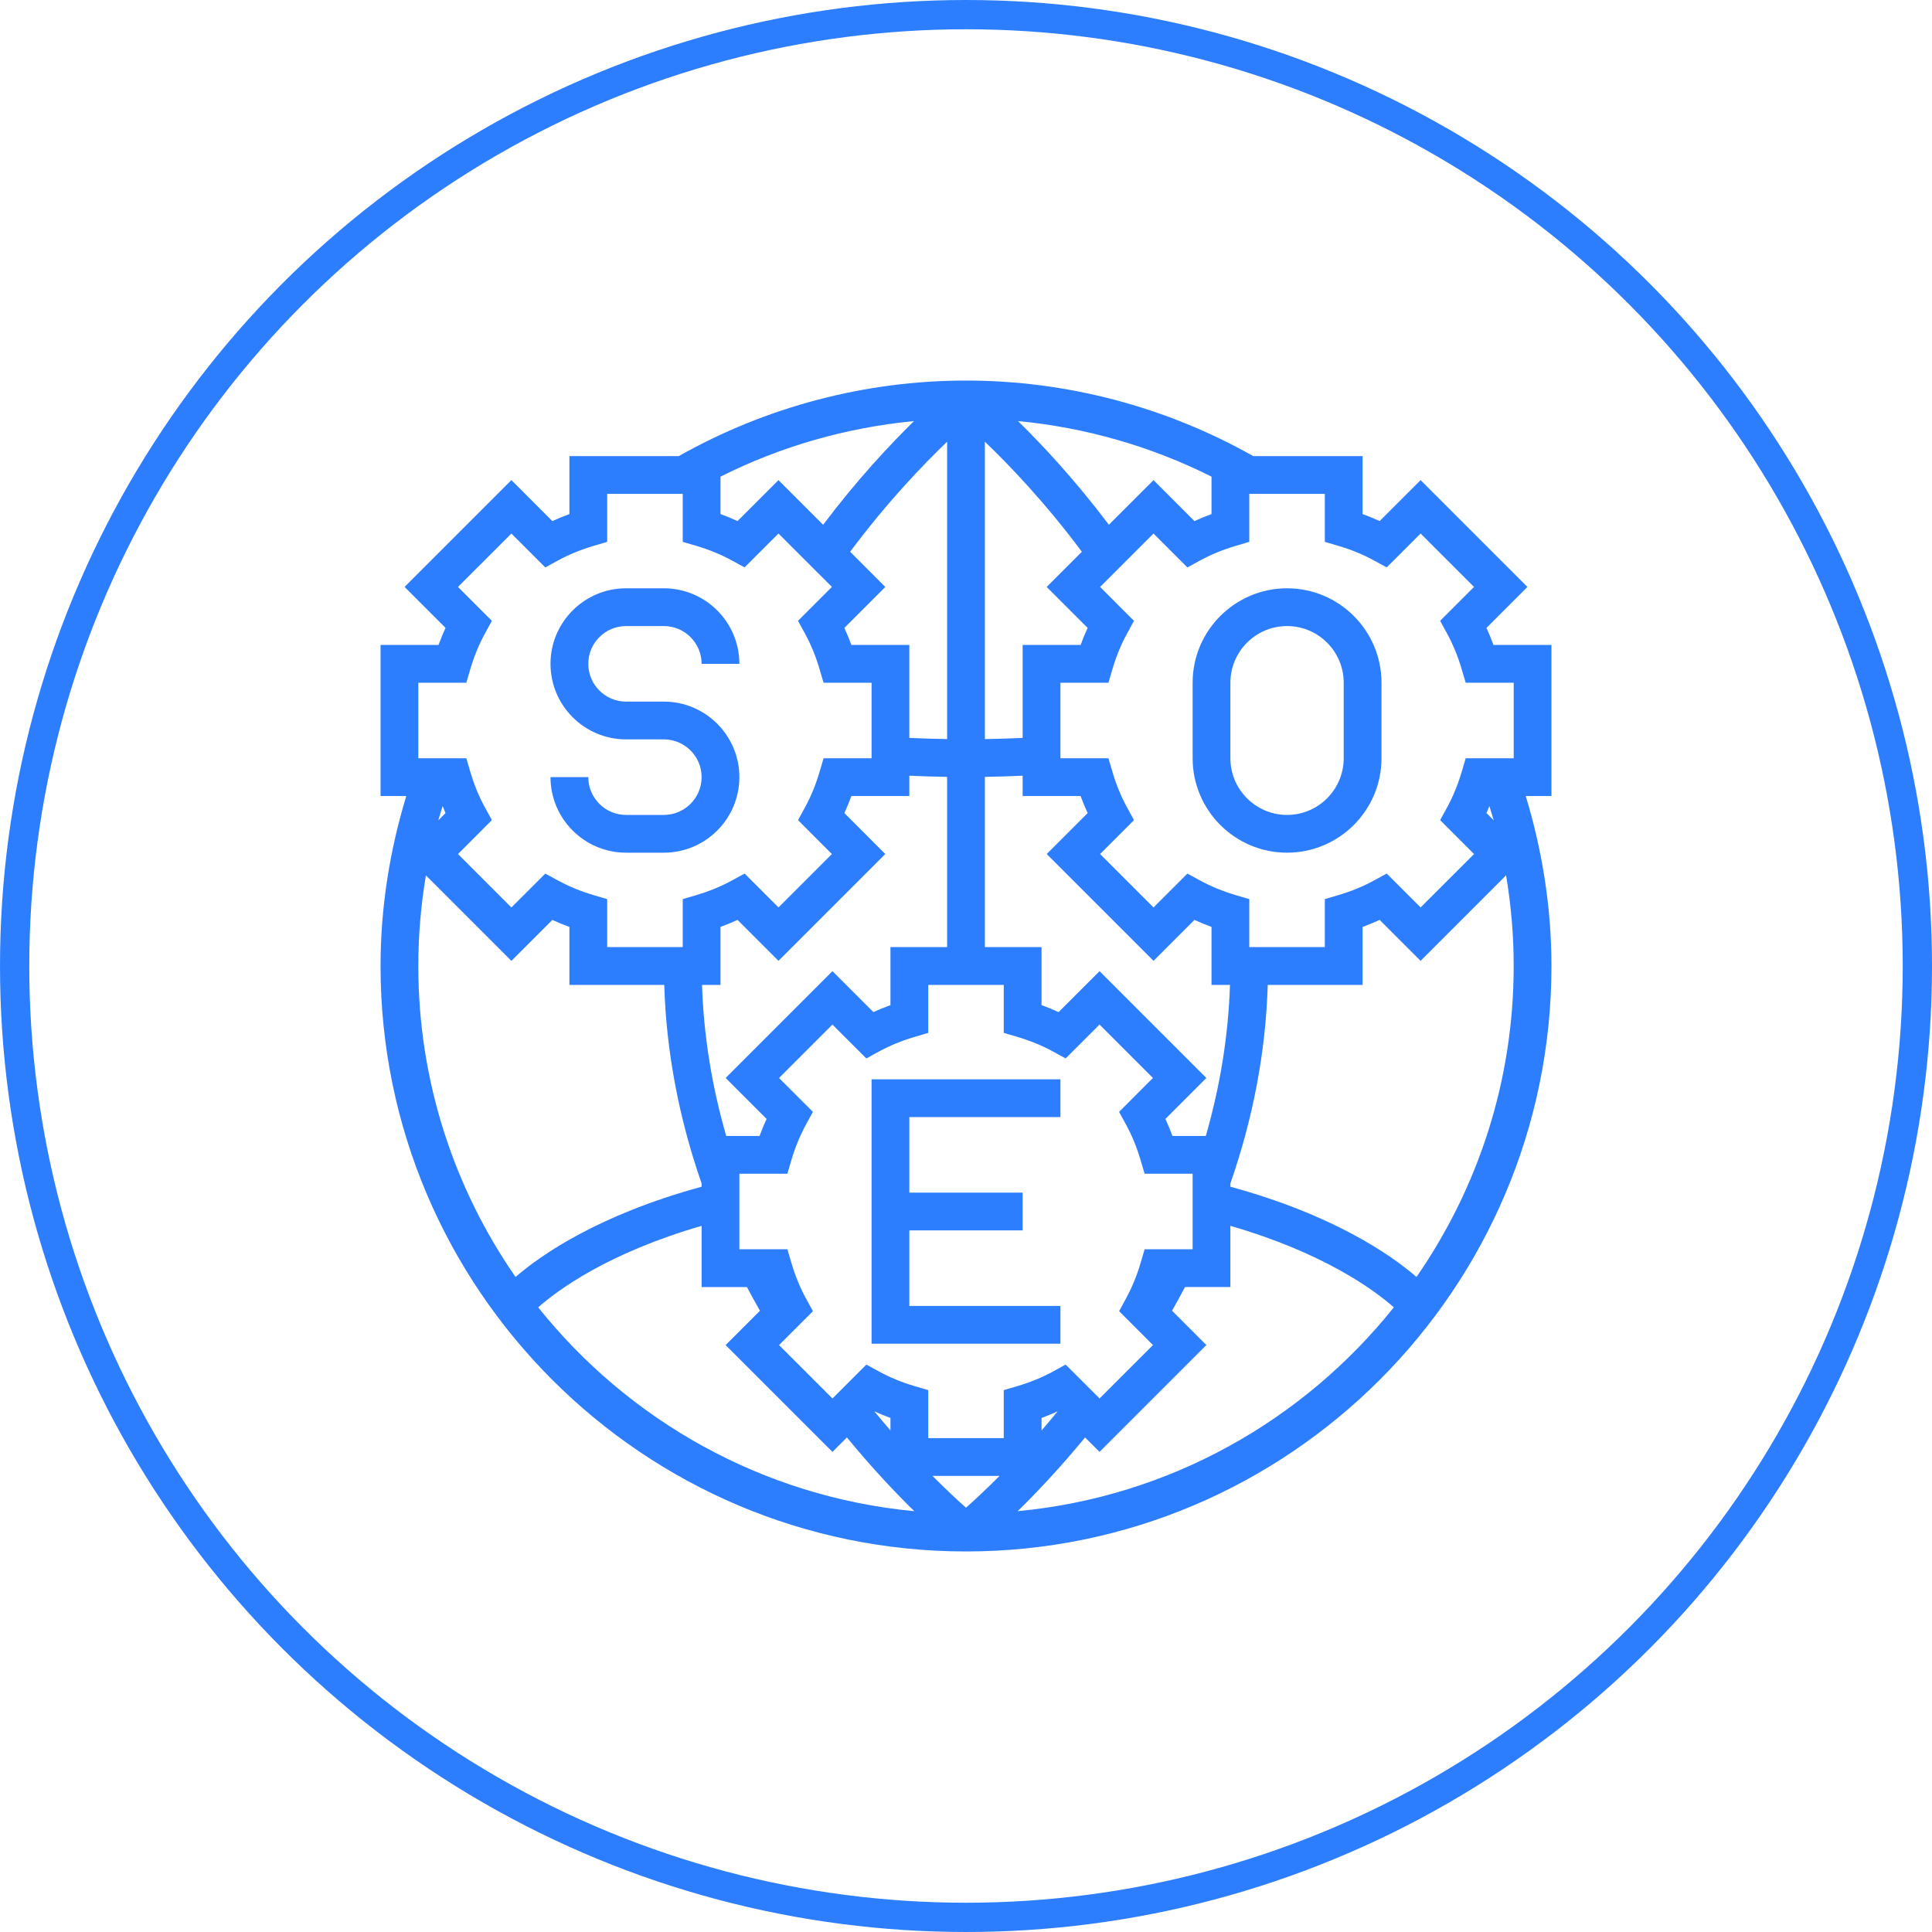 <svg width="66" height="66" viewBox="0 0 66 66" fill="none" xmlns="http://www.w3.org/2000/svg">
<g clip-path="url(#clip0_106_96)">
<path d="M22.677 27.839H21.387C20.675 27.839 20.097 27.26 20.097 26.548H18.806C18.806 27.972 19.964 29.129 21.387 29.129H22.677C24.101 29.129 25.258 27.972 25.258 26.548C25.258 25.125 24.101 23.968 22.677 23.968H21.387C20.675 23.968 20.097 23.389 20.097 22.677C20.097 21.966 20.675 21.387 21.387 21.387H22.677C23.389 21.387 23.968 21.966 23.968 22.677H25.258C25.258 21.254 24.101 20.097 22.677 20.097H21.387C19.964 20.097 18.806 21.254 18.806 22.677C18.806 24.101 19.964 25.258 21.387 25.258H22.677C23.389 25.258 23.968 25.837 23.968 26.548C23.968 27.26 23.389 27.839 22.677 27.839Z" fill="#2D7EFF"/>
<path d="M36.226 44.613H31.064V42.032H34.935V40.742H31.064V38.161H36.226V36.871H29.774V45.903H36.226V44.613Z" fill="#2D7EFF"/>
<path d="M53 22.032H51.019C50.947 21.834 50.867 21.639 50.78 21.45L52.179 20.051L48.53 16.402L47.131 17.8C46.941 17.713 46.747 17.634 46.548 17.561V15.581H42.812C39.825 13.895 36.437 13 33 13C29.563 13 26.175 13.895 23.188 15.581H19.452V17.561C19.253 17.634 19.059 17.713 18.869 17.801L17.47 16.401L13.821 20.05L15.22 21.449C15.133 21.639 15.053 21.834 14.981 22.032H13V27.194H13.879C13.307 29.076 13 31.022 13 33C13 44.028 21.972 53 33 53C44.028 53 53 44.028 53 33C53 31.022 52.693 29.076 52.121 27.194H53V22.032ZM41.387 16.283V17.561C41.188 17.634 40.994 17.713 40.804 17.801L39.406 16.402L37.881 17.926C36.721 16.388 35.606 15.197 34.776 14.384C37.077 14.605 39.321 15.245 41.387 16.283ZM33.645 15.09C34.475 15.884 35.699 17.161 36.958 18.849L35.756 20.051L37.155 21.45C37.068 21.639 36.988 21.834 36.916 22.032H34.935V25.208C34.503 25.228 34.072 25.242 33.645 25.249V15.09ZM33.645 26.539C34.073 26.532 34.504 26.519 34.935 26.499V27.194H36.916C36.988 27.392 37.068 27.587 37.156 27.776L35.757 29.175L39.406 32.824L40.804 31.425C40.993 31.512 41.188 31.592 41.387 31.665V33.645H42.018C41.963 35.364 41.685 37.093 41.192 38.806H40.052C39.979 38.608 39.899 38.413 39.812 38.224L41.211 36.825L37.562 33.176L36.163 34.575C35.974 34.488 35.779 34.408 35.581 34.336V32.355H33.645V26.539ZM32.355 15.09V25.248C31.928 25.241 31.497 25.228 31.064 25.208V22.032H29.084C29.012 21.834 28.932 21.639 28.845 21.45L30.243 20.051L29.042 18.849C30.298 17.165 31.523 15.886 32.355 15.09ZM26.188 38.224C26.101 38.413 26.021 38.608 25.948 38.806H24.808C24.315 37.093 24.037 35.364 23.982 33.645H24.613V31.665C24.812 31.592 25.006 31.512 25.195 31.425L26.594 32.824L30.243 29.175L28.845 27.776C28.932 27.587 29.012 27.392 29.084 27.194H31.064V26.499C31.496 26.519 31.927 26.532 32.355 26.539V32.355H30.419V34.336C30.221 34.408 30.026 34.488 29.837 34.575L28.438 33.176L24.789 36.825L26.188 38.224ZM24.613 16.283C26.679 15.245 28.923 14.605 31.224 14.385C30.395 15.197 29.279 16.389 28.119 17.927L26.594 16.402L25.195 17.8C25.006 17.713 24.812 17.634 24.613 17.561V16.283ZM14.29 23.323H15.93L16.067 22.859C16.194 22.424 16.364 22.012 16.571 21.633L16.803 21.209L15.645 20.051L17.47 18.227L18.628 19.384L19.052 19.152C19.43 18.945 19.843 18.776 20.278 18.648L20.742 18.511V16.871H23.323V18.511L23.786 18.647C24.221 18.775 24.634 18.945 25.012 19.152L25.436 19.383L26.594 18.226L28.419 20.05L27.261 21.208L27.493 21.632C27.7 22.011 27.87 22.423 27.997 22.859L28.134 23.323H29.774V25.903H28.134L27.998 26.366C27.87 26.802 27.701 27.214 27.494 27.593L27.262 28.017L28.419 29.175L26.595 30.999L25.437 29.842L25.013 30.073C24.634 30.281 24.222 30.45 23.787 30.578L23.323 30.715V32.355H20.742V30.715L20.279 30.579C19.843 30.451 19.431 30.281 19.052 30.074L18.628 29.843L17.47 31L15.646 29.175L16.803 28.017L16.572 27.593C16.364 27.215 16.195 26.803 16.067 26.367L15.93 25.903H14.29V23.323ZM15.219 27.776L14.973 28.023C15.018 27.86 15.072 27.699 15.122 27.537C15.155 27.617 15.184 27.699 15.219 27.776ZM14.29 33C14.29 31.957 14.379 30.923 14.55 29.904L17.47 32.825L18.869 31.426C19.058 31.513 19.253 31.593 19.452 31.665V33.645H22.692C22.76 35.91 23.187 38.187 23.968 40.427V40.54C20.457 41.5 18.497 42.857 17.611 43.623C15.519 40.603 14.29 36.943 14.29 33ZM18.385 44.661C19.076 44.052 20.789 42.799 23.968 41.877V43.968H25.517C25.66 44.24 25.809 44.509 25.961 44.777L24.788 45.95L28.437 49.599L28.932 49.105C29.796 50.159 30.6 51.004 31.234 51.624C26.047 51.136 21.47 48.521 18.385 44.661ZM29.869 48.213C30.048 48.294 30.232 48.371 30.419 48.439V48.867C30.239 48.657 30.055 48.441 29.869 48.213ZM33 51.506C32.728 51.264 32.333 50.9 31.855 50.419H34.145C33.667 50.9 33.272 51.264 33 51.506ZM34.29 47.489V49.129H31.71V47.489L31.247 47.353C30.811 47.225 30.399 47.056 30.02 46.848L29.596 46.617L28.438 47.774L26.613 45.95L27.771 44.792L27.539 44.368C27.332 43.989 27.163 43.577 27.035 43.141L26.898 42.677H25.258V40.097H26.898L27.034 39.633C27.162 39.198 27.332 38.786 27.539 38.407L27.77 37.983L26.613 36.825L28.437 35.001L29.596 36.158L30.019 35.926C30.398 35.719 30.81 35.55 31.246 35.422L31.71 35.285V33.645H34.29V35.285L34.754 35.421C35.189 35.549 35.601 35.719 35.98 35.926L36.404 36.157L37.562 35L39.386 36.825L38.229 37.983L38.461 38.407C38.668 38.785 38.837 39.197 38.965 39.633L39.102 40.097H40.742V42.677H39.102L38.966 43.141C38.838 43.576 38.668 43.988 38.461 44.367L38.23 44.791L39.387 45.949L37.563 47.773L36.404 46.616L35.981 46.848C35.602 47.055 35.19 47.224 34.754 47.352L34.29 47.489ZM36.131 48.213C35.944 48.442 35.761 48.657 35.581 48.867V48.439C35.768 48.371 35.952 48.294 36.131 48.213ZM34.765 51.624C35.399 51.003 36.203 50.158 37.068 49.105L37.562 49.598L41.211 45.949L40.039 44.776C40.19 44.508 40.339 44.239 40.482 43.967H42.032V41.877C45.211 42.799 46.924 44.052 47.615 44.661C44.53 48.521 39.953 51.136 34.765 51.624ZM48.389 43.623C47.503 42.857 45.543 41.5 42.032 40.54V40.427C42.813 38.187 43.24 35.91 43.308 33.645H46.548V31.665C46.747 31.592 46.941 31.512 47.131 31.425L48.53 32.824L51.45 29.903C51.621 30.923 51.71 31.957 51.71 33C51.71 36.943 50.481 40.603 48.389 43.623ZM50.781 27.776C50.816 27.699 50.845 27.617 50.878 27.537C50.928 27.699 50.982 27.86 51.027 28.023L50.781 27.776ZM51.71 25.903H50.07L49.934 26.366C49.806 26.802 49.636 27.214 49.429 27.593L49.197 28.017L50.355 29.175L48.53 30.999L47.372 29.842L46.948 30.073C46.57 30.281 46.157 30.45 45.722 30.578L45.258 30.715V32.355H42.677V30.715L42.214 30.579C41.779 30.451 41.367 30.281 40.988 30.074L40.564 29.843L39.406 31L37.581 29.175L38.739 28.017L38.507 27.593C38.3 27.215 38.13 26.803 38.003 26.367L37.866 25.903H36.226V23.323H37.866L38.002 22.859C38.13 22.424 38.299 22.012 38.507 21.633L38.738 21.209L37.581 20.051L39.405 18.227L40.563 19.384L40.987 19.152C41.366 18.945 41.778 18.776 42.214 18.648L42.677 18.511V16.871H45.258V18.511L45.721 18.647C46.157 18.775 46.569 18.945 46.948 19.152L47.372 19.383L48.53 18.226L50.354 20.05L49.197 21.208L49.428 21.632C49.636 22.011 49.805 22.423 49.933 22.859L50.07 23.323H51.71V25.903Z" fill="#2D7EFF"/>
<path d="M43.968 20.097C42.189 20.097 40.742 21.544 40.742 23.323V25.903C40.742 27.682 42.189 29.129 43.968 29.129C45.746 29.129 47.194 27.682 47.194 25.903V23.323C47.194 21.544 45.746 20.097 43.968 20.097ZM45.903 25.903C45.903 26.97 45.035 27.839 43.968 27.839C42.901 27.839 42.032 26.97 42.032 25.903V23.323C42.032 22.256 42.901 21.387 43.968 21.387C45.035 21.387 45.903 22.256 45.903 23.323V25.903Z" fill="#2D7EFF"/>
</g>
<circle cx="33" cy="33" r="32.5" stroke="#2D7EFF"/>
<defs>
<clipPath id="clip0_106_96">
<rect width="40" height="40" fill="white" transform="translate(13 13)"/>
</clipPath>
</defs>
</svg>
